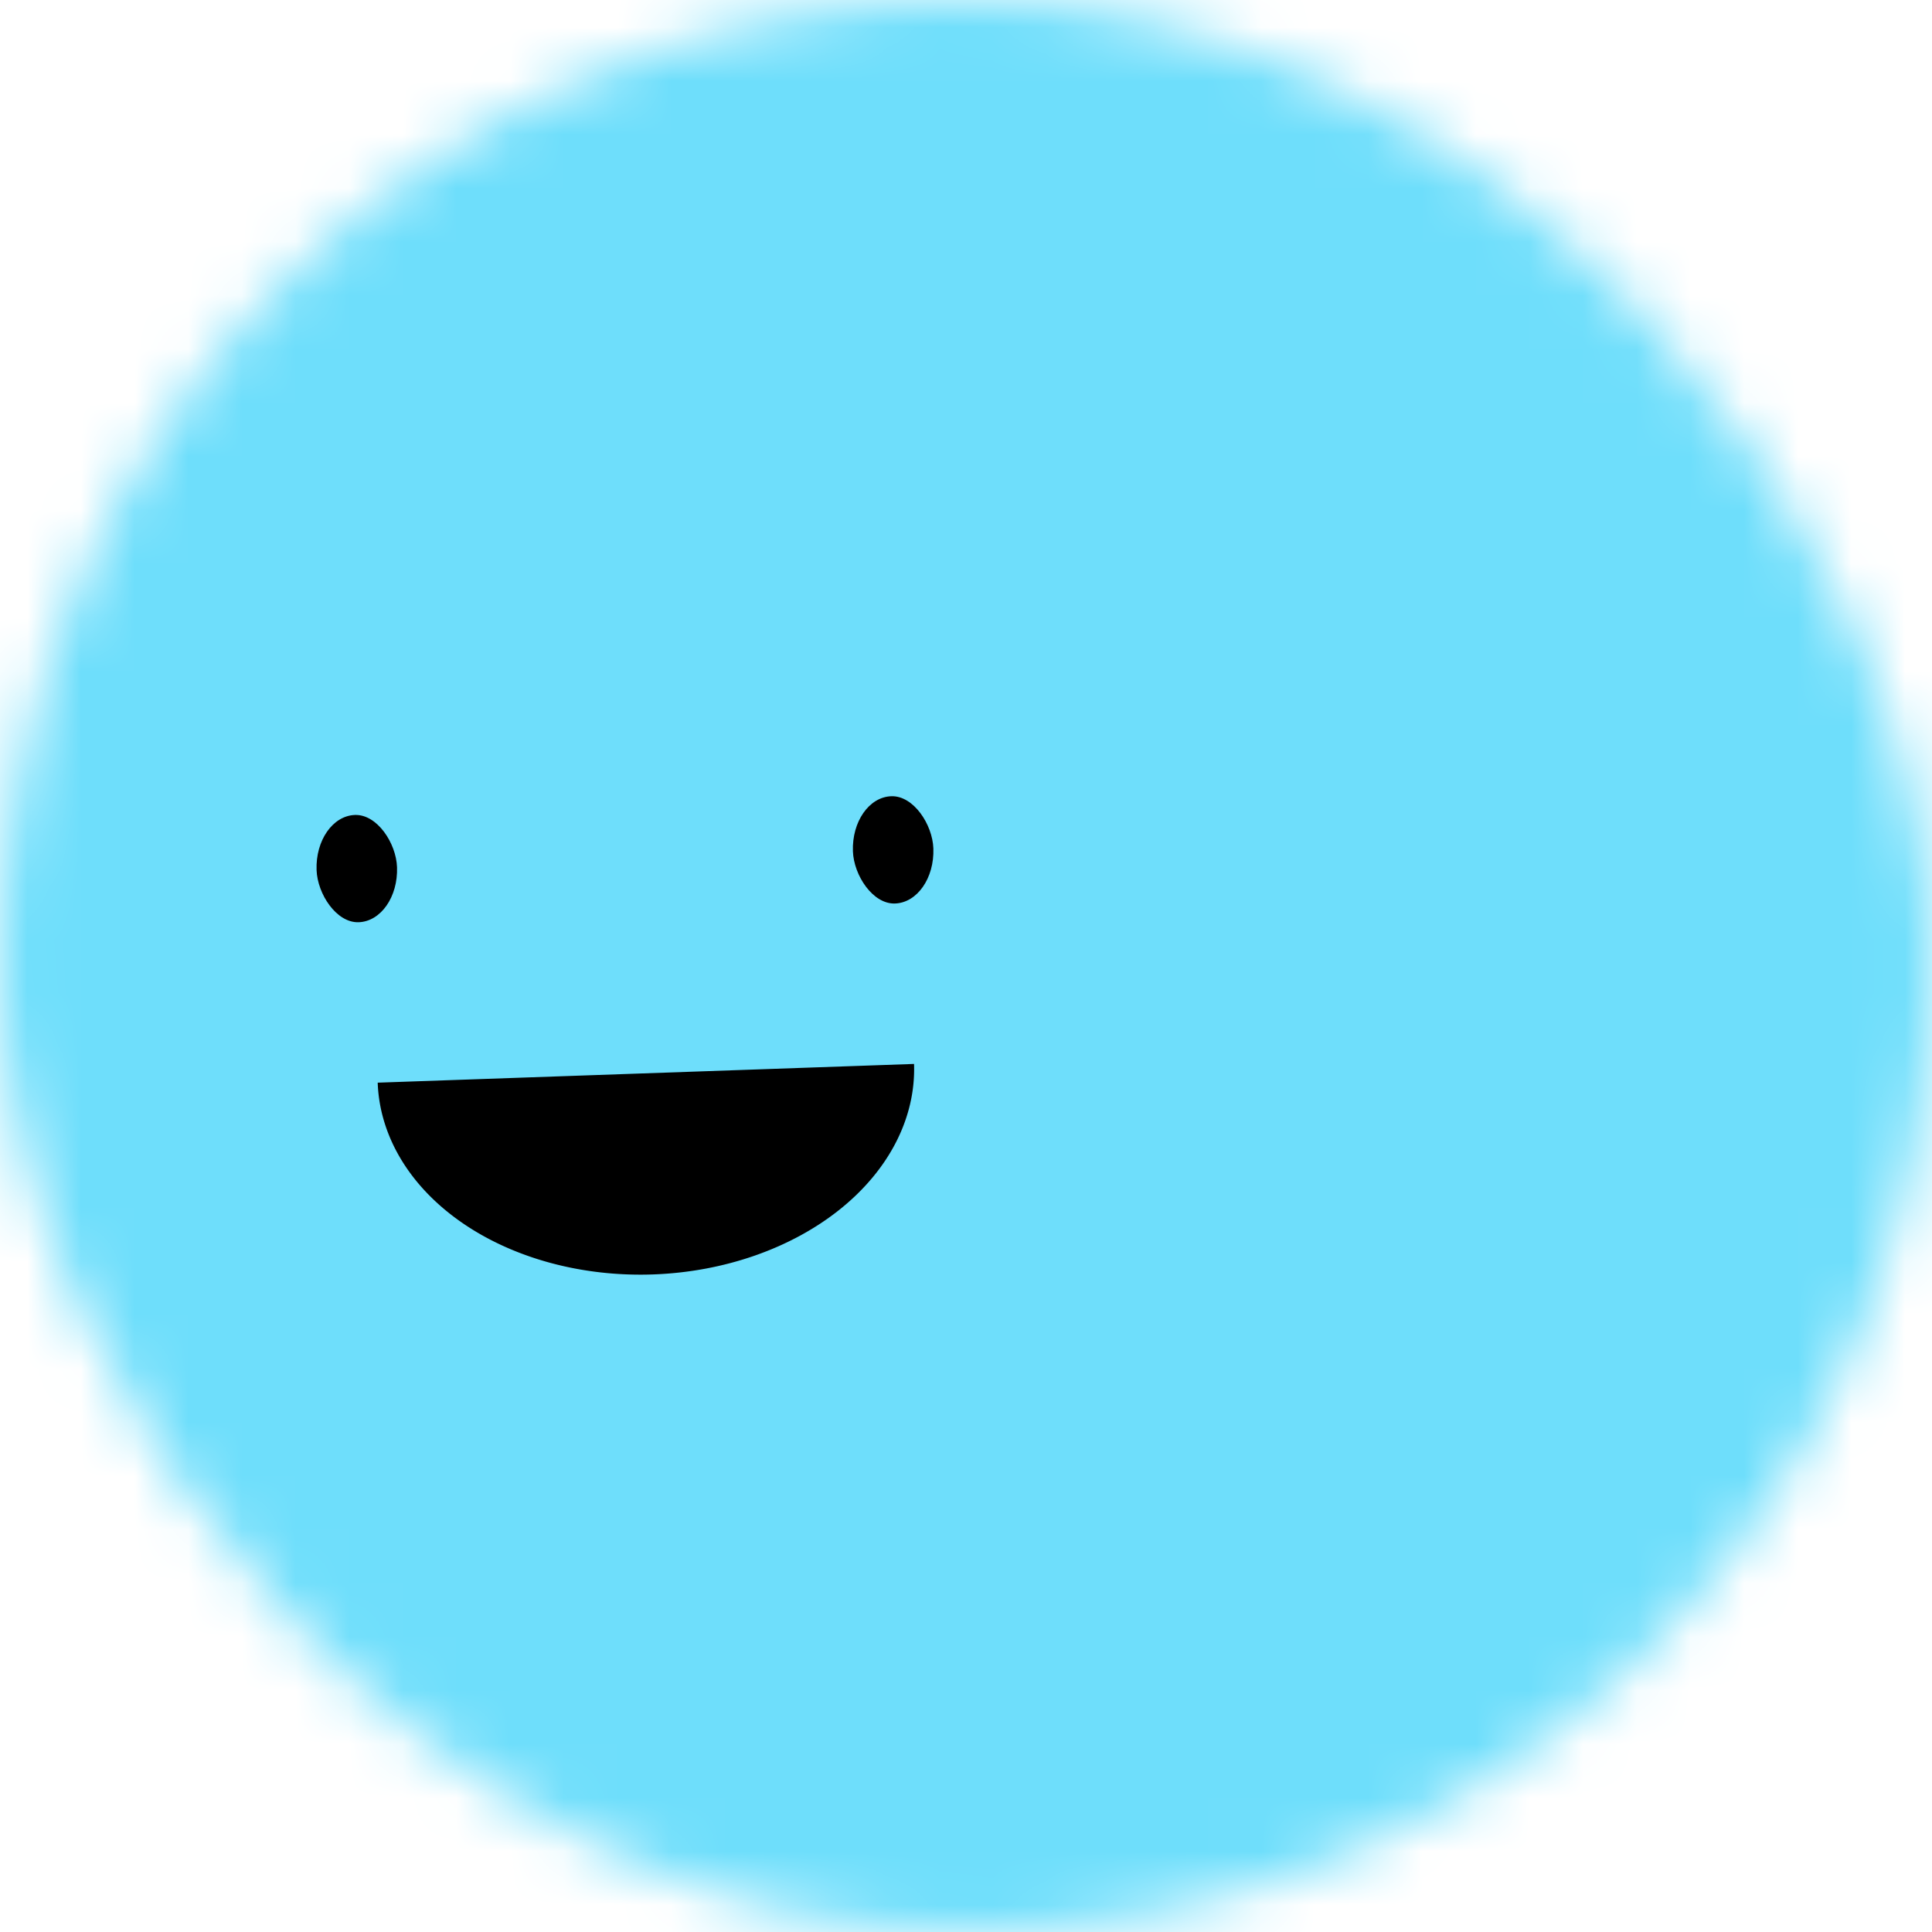 <svg viewBox="0 0 36 36" fill="none" role="img" xmlns="http://www.w3.org/2000/svg" width="80" height="80"><title>Mahalia Jackson</title><mask id="mask__beam" maskUnits="userSpaceOnUse" x="0" y="0" width="36" height="36"><rect width="36" height="36" rx="72" fill="#FFFFFF"></rect></mask><g mask="url(#mask__beam)"><rect width="36" height="36" fill="#6edefb"></rect><rect x="0" y="0" width="36" height="36" transform="translate(2 6) rotate(222 18 18) scale(1)" fill="#6edefb" rx="36"></rect><g transform="translate(-6 1) rotate(-2 18 18)"><path d="M13,19 a1,0.75 0 0,0 10,0" fill="#000000"></path><rect x="12" y="14" width="1.5" height="2" rx="1" stroke="none" fill="#000000"></rect><rect x="22" y="14" width="1.5" height="2" rx="1" stroke="none" fill="#000000"></rect></g></g></svg>